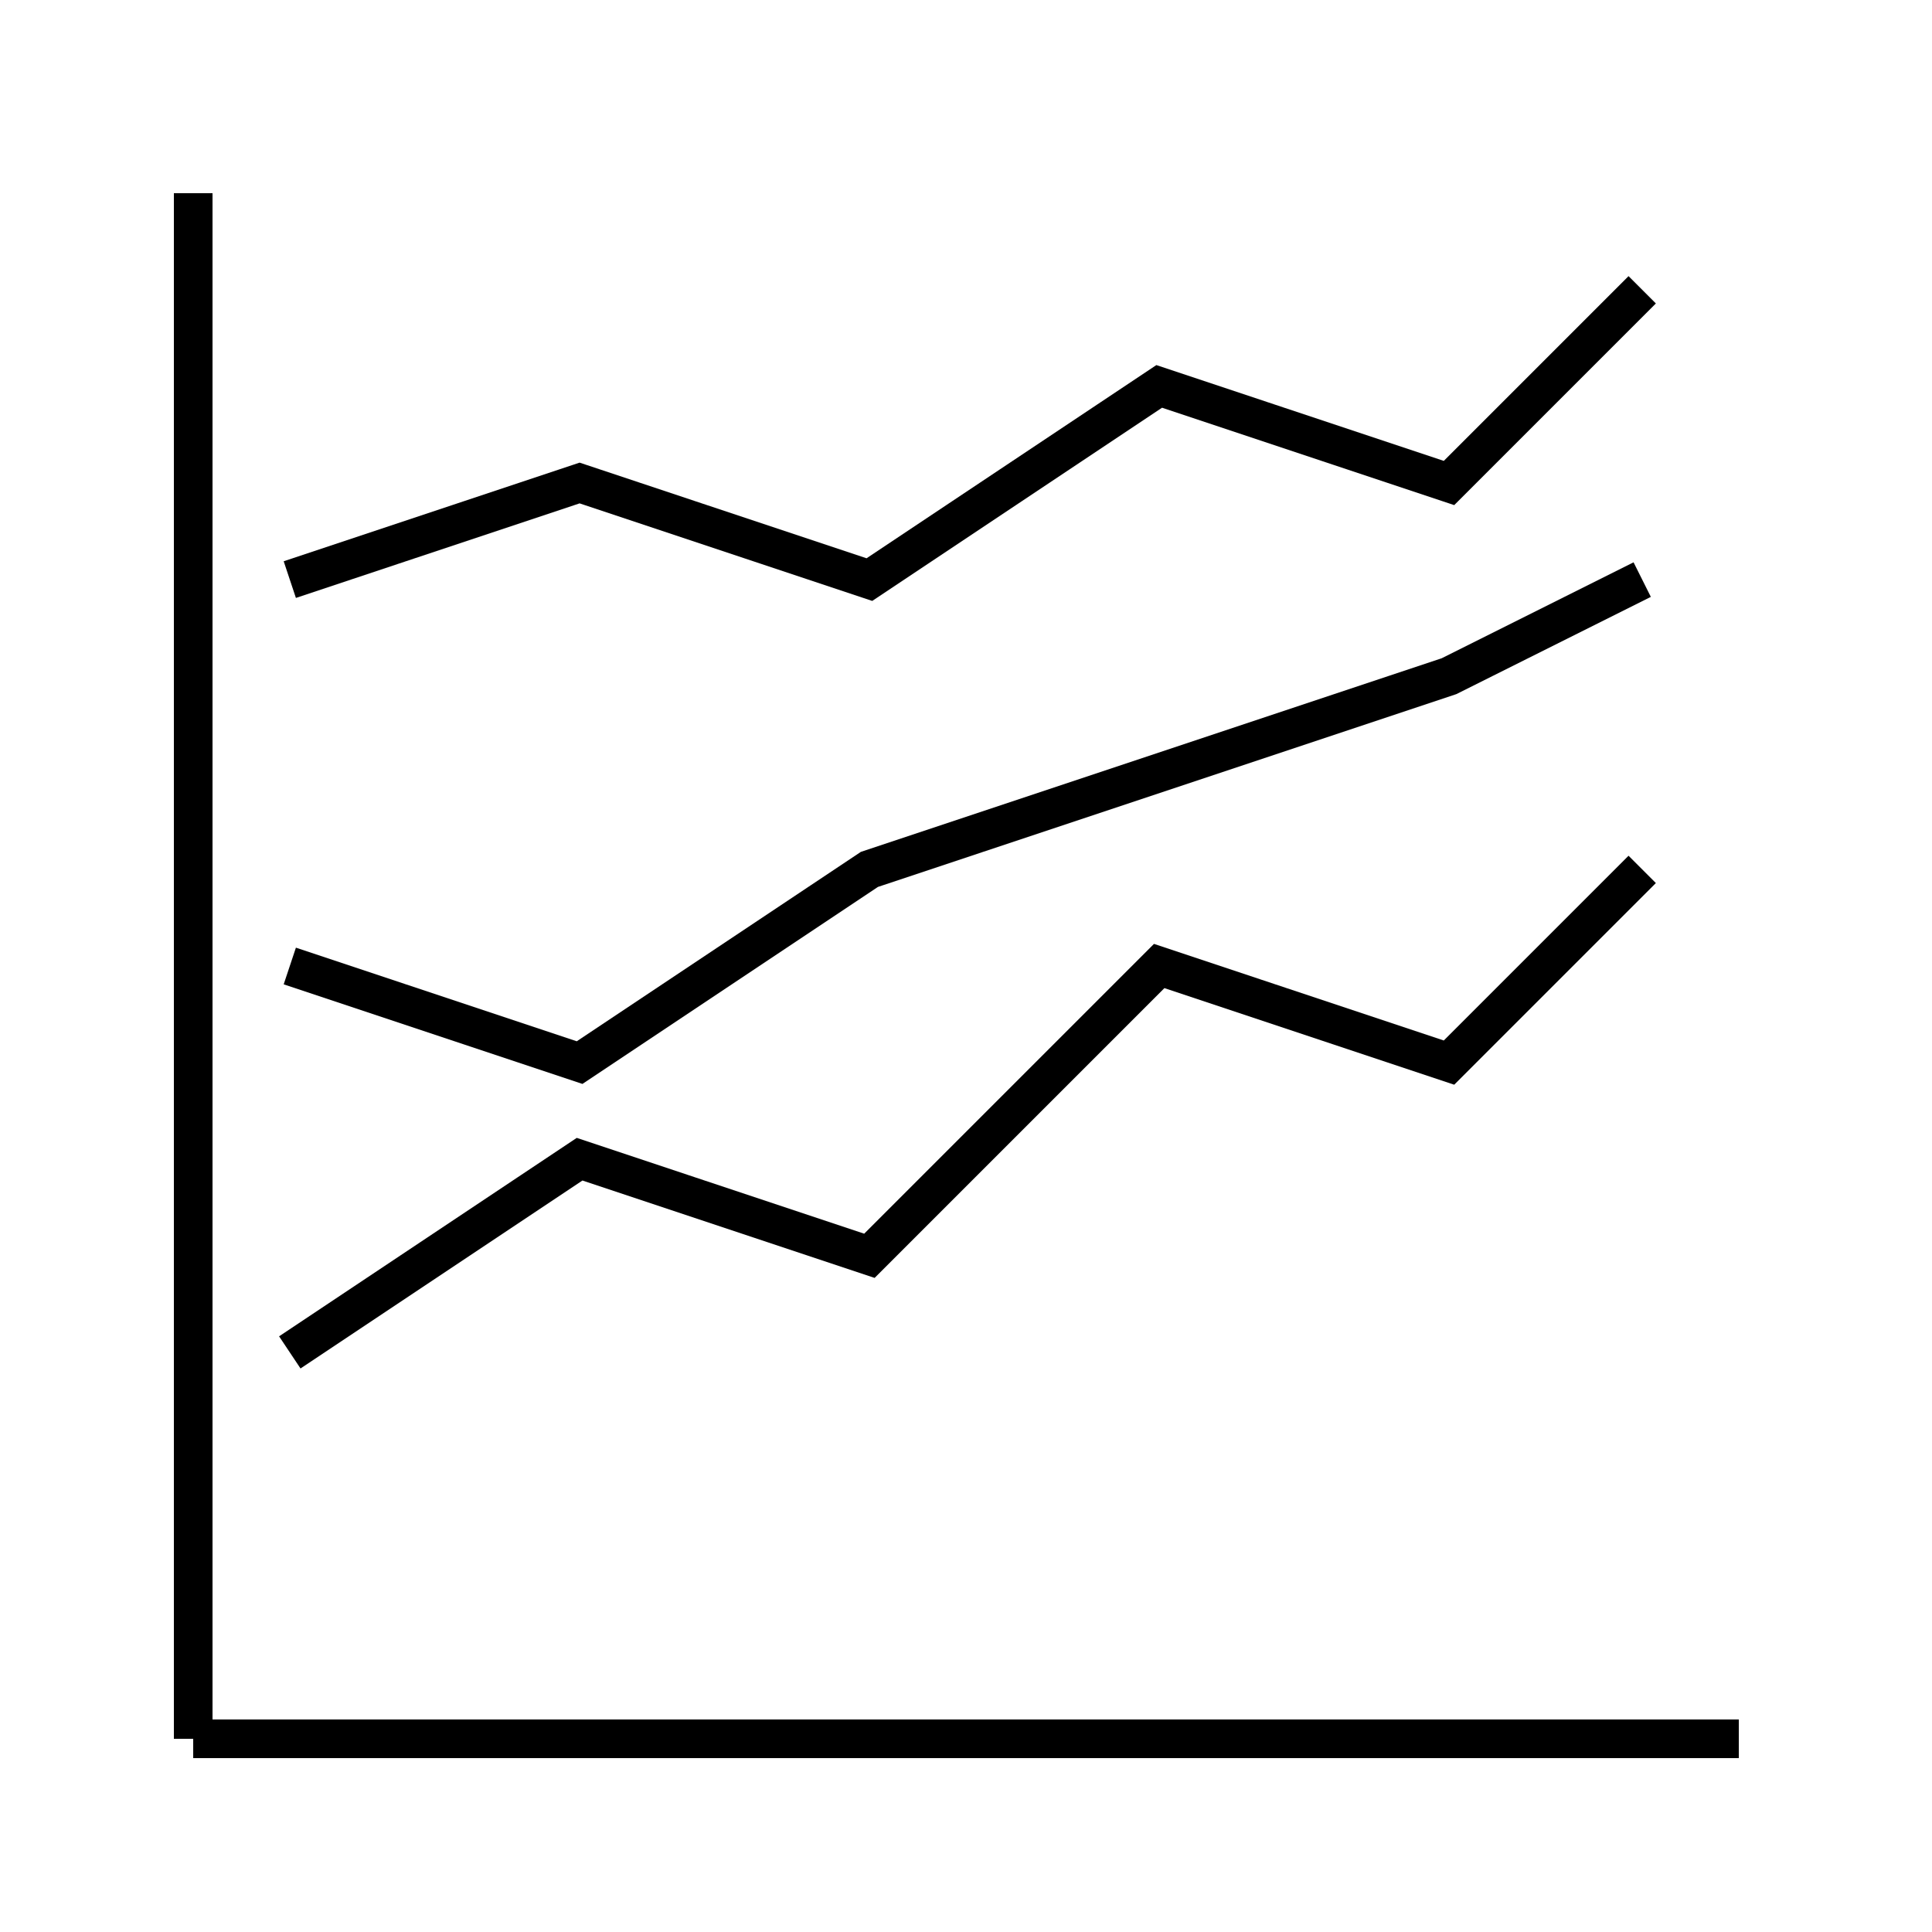 <svg xmlns="http://www.w3.org/2000/svg" viewBox="0 0 100 100">
  <!-- Achsen -->
  <line x1="10" y1="90" x2="90" y2="90" stroke="#000" stroke-width="2"/> <!-- X-Achse -->
  <line x1="10" y1="90" x2="10" y2="10" stroke="#000" stroke-width="2"/> <!-- Y-Achse -->

  <!-- Entwicklungs-Linien -->
  <polyline points="15,70 30,60 45,65 60,50 75,55 85,45" fill="none" stroke="#000" stroke-width="2"/>
  <polyline points="15,50 30,55 45,45 60,40 75,35 85,30" fill="none" stroke="#000" stroke-width="2"/>
  <polyline points="15,30 30,25 45,30 60,20 75,25 85,15" fill="none" stroke="#000" stroke-width="2"/>
</svg>
